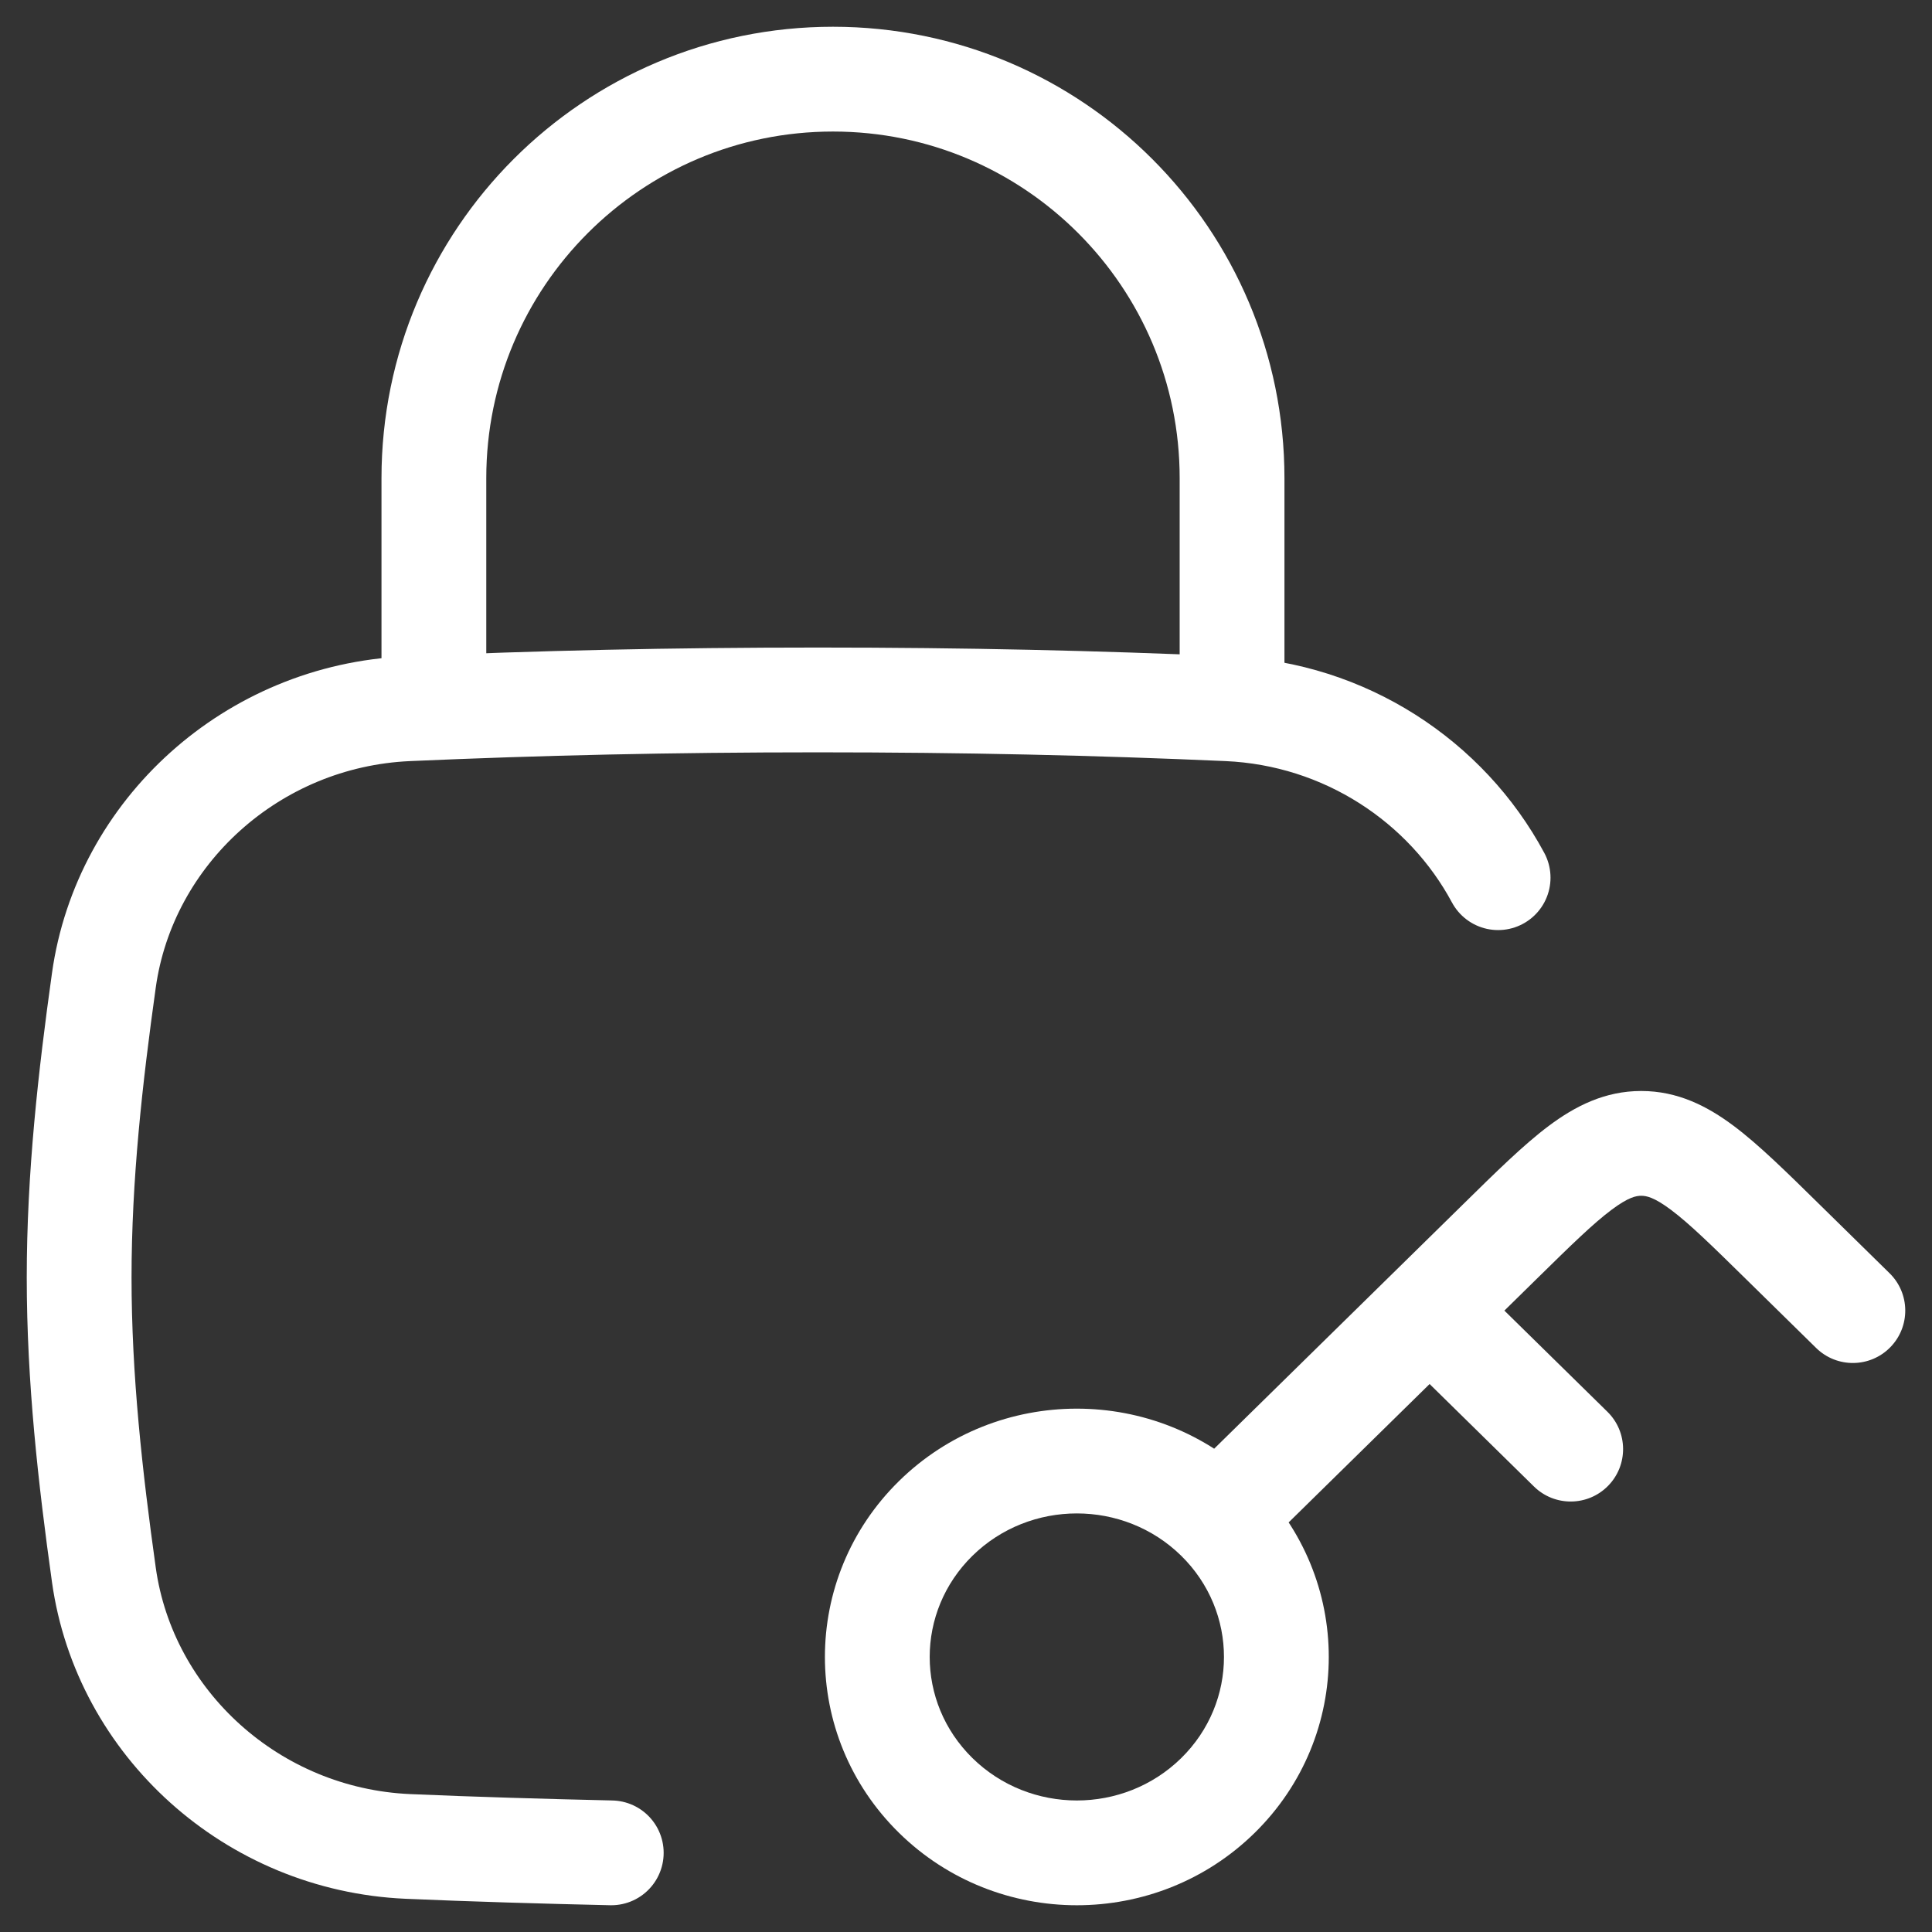 <svg width="59" height="59" viewBox="0 0 59 59" fill="none" xmlns="http://www.w3.org/2000/svg">
<rect x="0" y="0" width="59" height="59" fill="#333333" stroke="none"/>
<path d="M45.75 26.803C44.17 23.859 41.073 21.802 37.495 21.644C33.5 21.467 29.443 21.375 24.974 21.375C20.506 21.375 16.448 21.467 12.454 21.644C7.707 21.854 3.806 25.405 3.172 29.938C2.758 32.896 2.417 35.928 2.417 39.015C2.417 42.103 2.758 45.135 3.172 48.093C3.806 52.626 7.707 56.177 12.454 56.387C14.388 56.472 16.664 56.538 18.667 56.583" stroke="white" stroke-width="3.2" stroke-linecap="round"/>
<path d="M13.25 21.375V14.604C13.25 7.873 18.706 2.417 25.438 2.417C32.169 2.417 37.625 7.873 37.625 14.604V21.375" stroke="white" stroke-width="3.2" stroke-linecap="round" stroke-linejoin="round"/>
<path d="M54.429 37.908L53.308 39.05V39.05L54.429 37.908ZM55.462 41.165C56.093 41.784 57.106 41.775 57.725 41.144C58.344 40.514 58.335 39.501 57.704 38.882L55.462 41.165ZM45.812 37.908L44.691 36.767L44.691 36.767L45.812 37.908ZM46.845 45.396C47.476 46.015 48.489 46.005 49.108 45.375C49.727 44.744 49.718 43.731 49.087 43.112L46.845 45.396ZM36.073 53.689C34.315 55.415 31.455 55.415 29.697 53.689L27.455 55.973C30.457 58.92 35.313 58.92 38.315 55.973L36.073 53.689ZM29.697 53.689C27.956 51.98 27.956 49.221 29.697 47.511L27.455 45.228C24.437 48.192 24.437 53.009 27.455 55.973L29.697 53.689ZM29.697 47.511C31.455 45.786 34.315 45.786 36.073 47.511L38.315 45.228C35.313 42.281 30.457 42.281 27.455 45.228L29.697 47.511ZM36.073 47.511C37.813 49.221 37.813 51.98 36.073 53.689L38.315 55.973C41.333 53.009 41.333 48.192 38.315 45.228L36.073 47.511ZM53.308 39.05L55.462 41.165L57.704 38.882L55.55 36.767L53.308 39.05ZM38.315 47.511L44.779 41.165L42.537 38.882L36.073 45.228L38.315 47.511ZM44.779 41.165L46.933 39.05L44.691 36.767L42.537 38.882L44.779 41.165ZM42.537 41.165L46.845 45.396L49.087 43.112L44.779 38.882L42.537 41.165ZM55.55 36.767C54.567 35.801 53.717 34.962 52.946 34.384C52.136 33.778 51.233 33.317 50.12 33.317V36.517C50.27 36.517 50.505 36.554 51.027 36.945C51.587 37.364 52.261 38.021 53.308 39.05L55.55 36.767ZM46.933 39.05C47.98 38.021 48.654 37.364 49.214 36.945C49.736 36.554 49.971 36.517 50.12 36.517V33.317C49.008 33.317 48.105 33.778 47.295 34.384C46.524 34.962 45.674 35.801 44.691 36.767L46.933 39.05Z" fill="white"/>
</svg>
